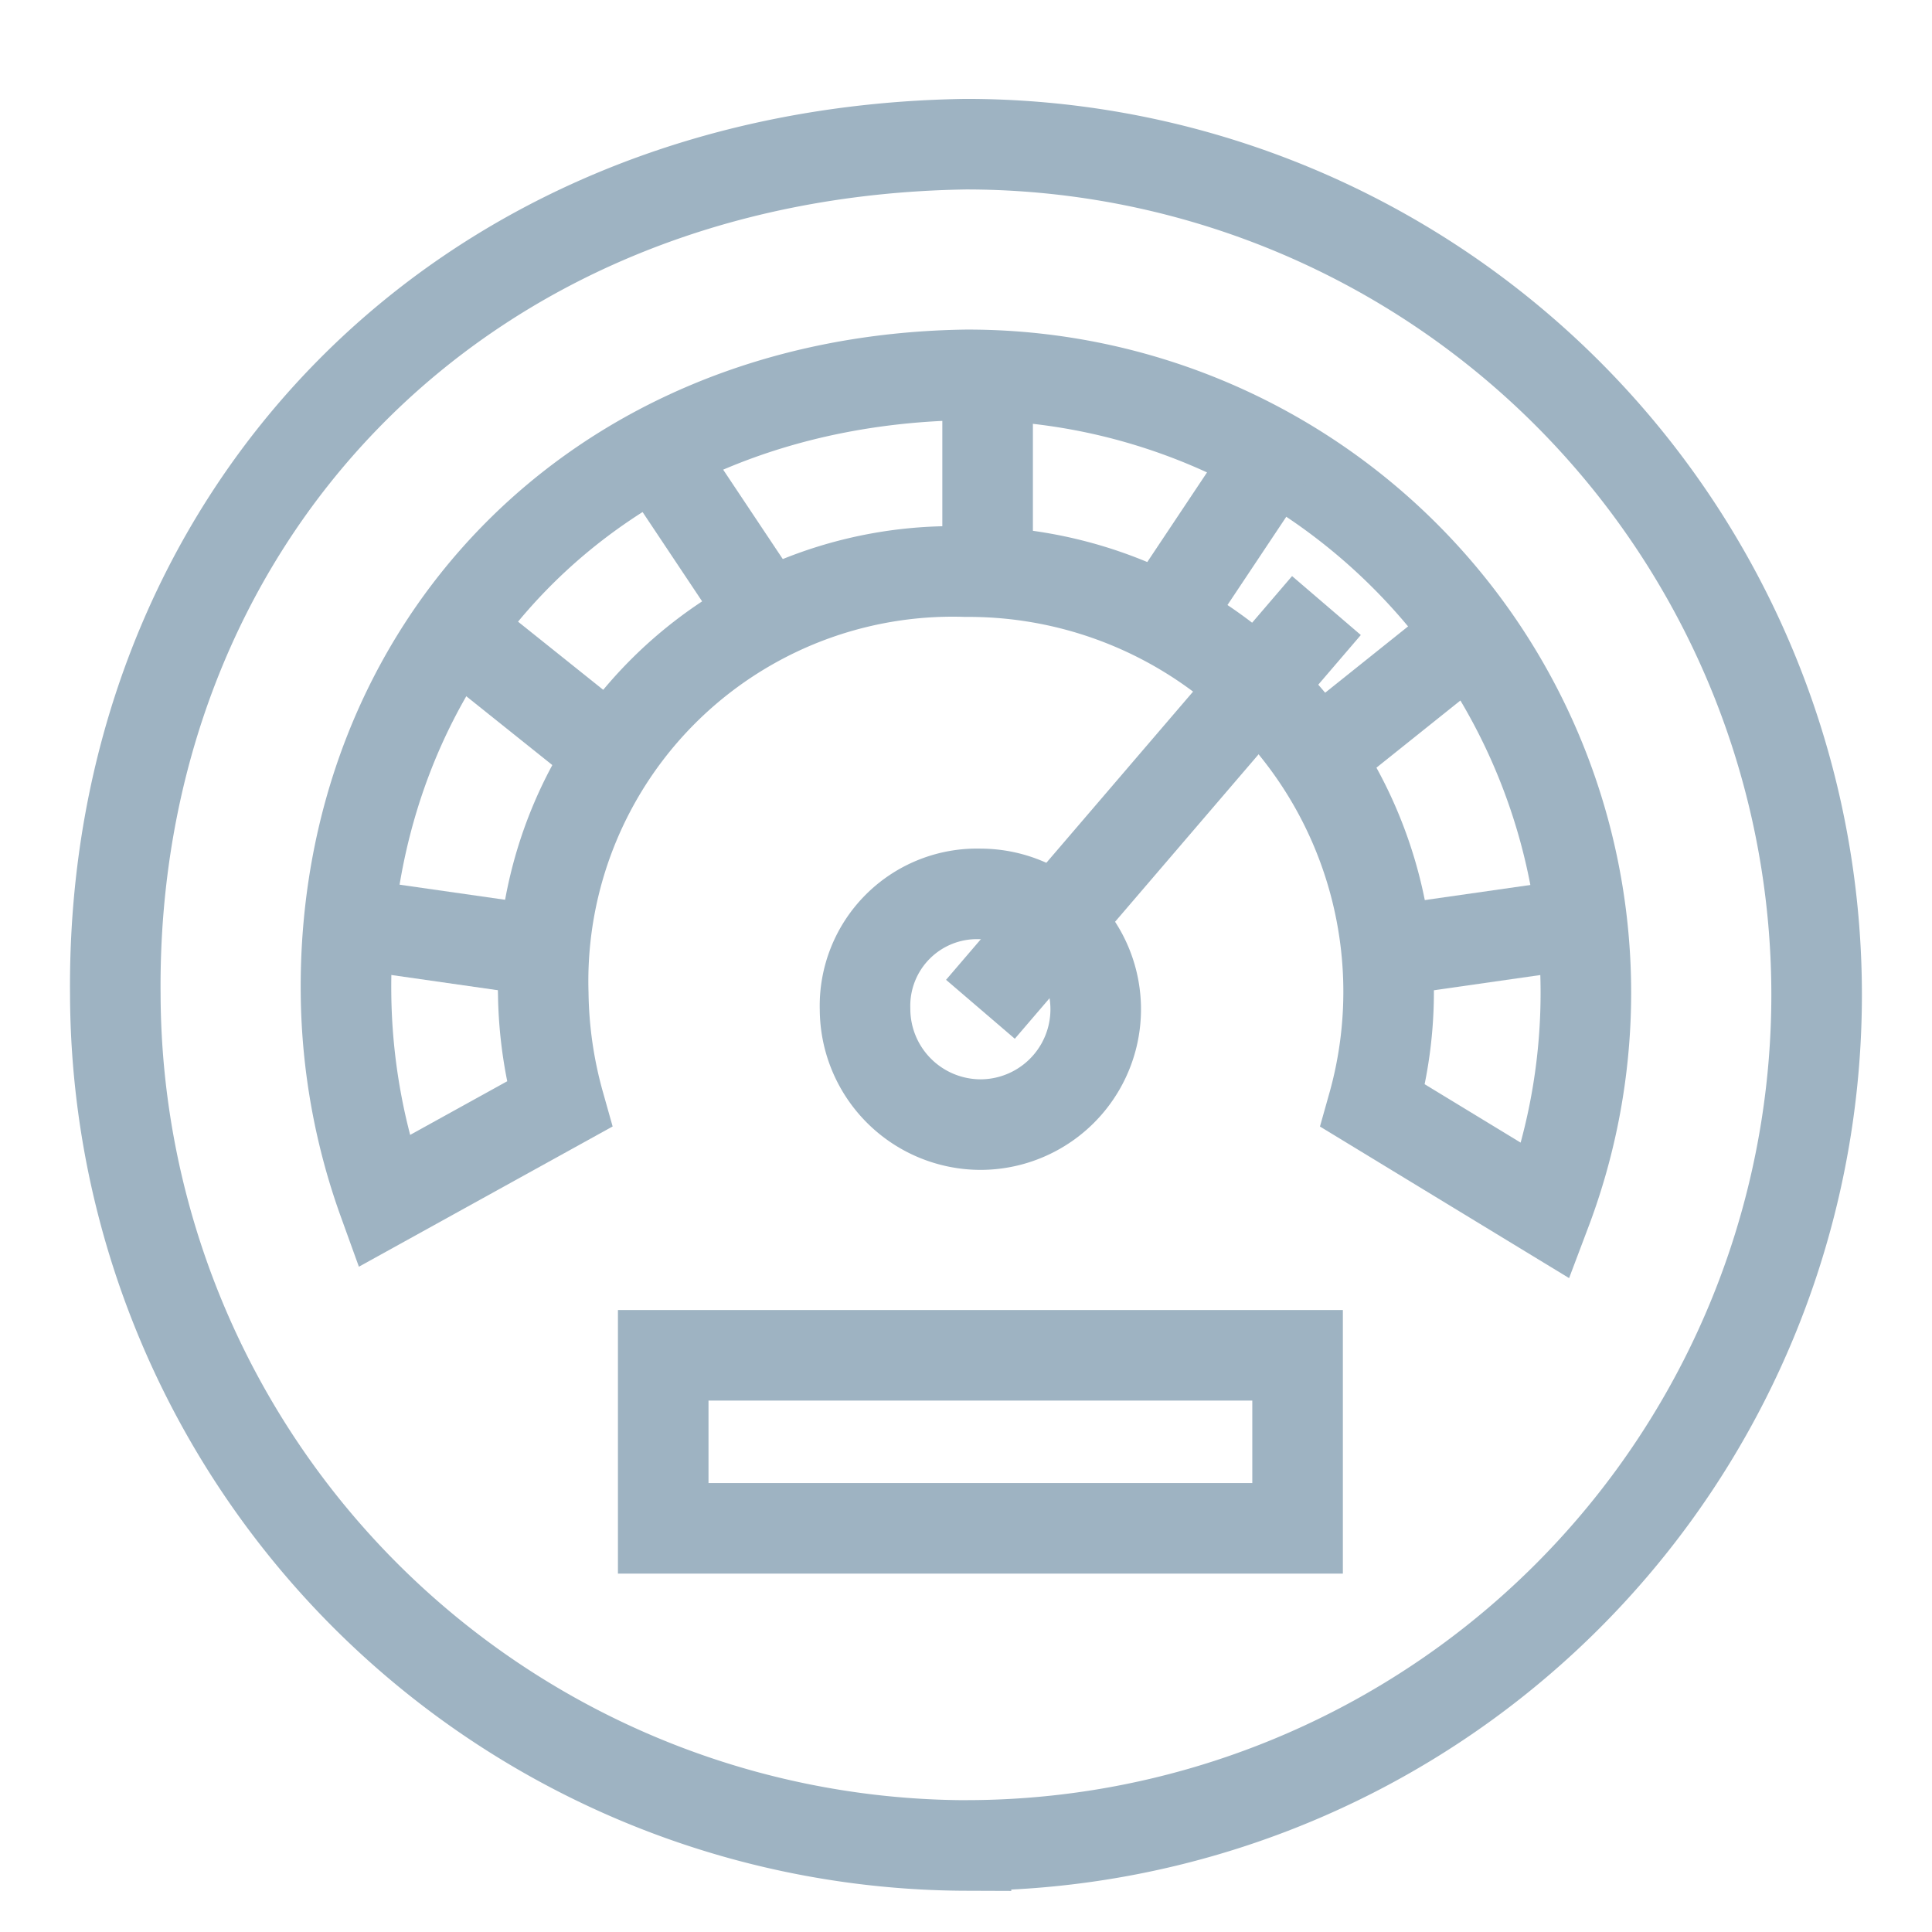 <svg id="cta_settings" data-name="cta/settings" xmlns="http://www.w3.org/2000/svg" width="32" height="32" viewBox="0 0 32 32">
  <path id="Stroke_1" data-name="Stroke 1" d="M14.09,28.179A14.139,14.139,0,0,1,0,14.09C-.076,6.322,5.568.126,14.09,0a14.089,14.089,0,1,1,0,28.178Z" transform="translate(1.91 2.388)" fill="none" stroke="#9eb3c2" stroke-miterlimit="10" stroke-width="1.5"/>
  <path id="Stroke_3" data-name="Stroke 3" d="M1.91,3.821A1.917,1.917,0,0,1,0,1.911,1.854,1.854,0,0,1,1.91,0a1.91,1.91,0,1,1,0,3.821Z" transform="translate(14.328 14.806)" fill="none" stroke="#9eb3c2" stroke-miterlimit="10" stroke-width="1.5"/>
  <path id="Stroke_5" data-name="Stroke 5" d="M0,2.866H10.507V0H0Z" transform="translate(10.985 22.448)" fill="none" stroke="#9eb3c2" stroke-miterlimit="10" stroke-width="1.5"/>
  <path id="Stroke_7" data-name="Stroke 7" d="M3.267,10.244a6.785,6.785,0,0,1,7-6.985,6.958,6.958,0,0,1,6.741,8.846l2.868,1.745A10.234,10.234,0,0,0,10.269,0C4.057.091-.055,4.6,0,10.244a10.432,10.432,0,0,0,.62,3.446L3.533,12.08A7.108,7.108,0,0,1,3.267,10.244Z" transform="translate(5.731 6.209)" fill="none" stroke="#9eb3c2" stroke-miterlimit="10" stroke-width="1.5"/>
  <path id="Stroke_9" data-name="Stroke 9" d="M2.388,0,0,1.91" transform="translate(21.97 10.507)" fill="none" stroke="#9eb3c2" stroke-miterlimit="10" stroke-width="1.5"/>
  <path id="Stroke_10" data-name="Stroke 10" d="M3.343,0,0,.478" transform="translate(22.925 15.284)" fill="none" stroke="#9eb3c2" stroke-miterlimit="10" stroke-width="1.5"/>
  <path id="Stroke_11" data-name="Stroke 11" d="M1.773,0,0,2.66" transform="translate(19.242 7.642)" fill="none" stroke="#9eb3c2" stroke-miterlimit="10" stroke-width="1.5"/>
  <path id="Stroke_12" data-name="Stroke 12" d="M0,0,2.388,1.91" transform="translate(7.642 10.507)" fill="none" stroke="#9eb3c2" stroke-miterlimit="10" stroke-width="1.5"/>
  <path id="Stroke_13" data-name="Stroke 13" d="M0,0,3.343.478" transform="translate(5.731 15.284)" fill="none" stroke="#9eb3c2" stroke-miterlimit="10" stroke-width="1.5"/>
  <path id="Stroke_14" data-name="Stroke 14" d="M0,0,1.785,2.677" transform="translate(10.985 7.642)" fill="none" stroke="#9eb3c2" stroke-miterlimit="10" stroke-width="1.5"/>
  <path id="Stroke_15" data-name="Stroke 15" d="M0,6.687,5.731,0" transform="translate(16.239 10.03)" fill="none" stroke="#9eb3c2" stroke-miterlimit="10" stroke-width="1.5"/>
  <path id="Stroke_8" data-name="Stroke 8" d="M.25,0V3.343" transform="translate(16.108 6.209)" fill="none" stroke="#9eb3c2" stroke-miterlimit="10" stroke-width="1.5"/>
</svg>
